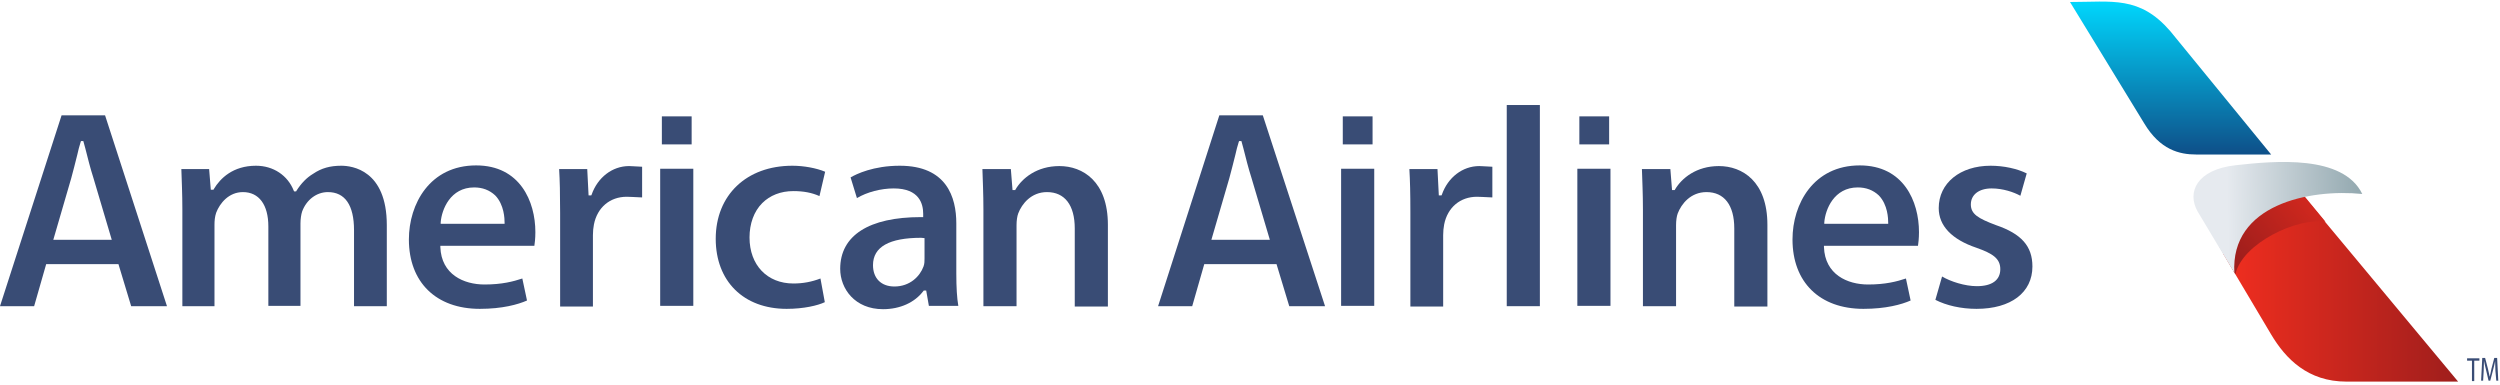<?xml version="1.0" encoding="UTF-8"?>
<svg width="364px" height="56px" viewBox="0 0 364 56" version="1.1" xmlns="http://www.w3.org/2000/svg" xmlns:xlink="http://www.w3.org/1999/xlink">
    <!-- Generator: Sketch 55.2 (78181) - https://sketchapp.com -->
    <title>americanairlines-01</title>
    <desc>Created with Sketch.</desc>
    <defs>
        <linearGradient x1="49.953%" y1="1.849%" x2="49.953%" y2="98.753%" id="linearGradient-1">
            <stop stop-color="#00D9FF" offset="0%"></stop>
            <stop stop-color="#0E518A" offset="100%"></stop>
        </linearGradient>
        <linearGradient x1="0.121%" y1="49.969%" x2="99.986%" y2="49.969%" id="linearGradient-2">
            <stop stop-color="#F12E1F" offset="0%"></stop>
            <stop stop-color="#9F1E1C" offset="100%"></stop>
        </linearGradient>
        <linearGradient x1="136.003%" y1="-18.099%" x2="11.209%" y2="71.911%" id="linearGradient-3">
            <stop stop-color="#F12E1F" offset="0%"></stop>
            <stop stop-color="#9F1E1C" offset="100%"></stop>
        </linearGradient>
        <linearGradient x1="23.222%" y1="50.156%" x2="97.433%" y2="49.222%" id="linearGradient-4">
            <stop stop-color="#E6EAEF" offset="0%"></stop>
            <stop stop-color="#95AAB1" offset="100%"></stop>
        </linearGradient>
    </defs>
    <g id="Home" stroke="none" stroke-width="1" fill="none" fill-rule="evenodd">
        <g id="Homepage" transform="translate(-335, -3645)" fill-rule="nonzero">
            <g id="americanairlines-01" transform="translate(335, 3645)">
                <g id="Group" transform="translate(301, 0)">
                    <path d="M0.393,0.292 C6.535,0.292 10.516,-0.633 14.987,4.529 L29.679,22.497 L18.771,22.497 C16.314,22.497 13.513,21.816 11.203,17.969 L0.393,0.292 Z" id="Path" fill="url(#linearGradient-1)"></path>
                    <path d="M33.709,27.708 L56.902,55.562 L40.637,55.562 C35.035,55.562 31.792,52.25 29.679,48.696 L22.702,36.96 L24.716,30.776 L33.709,27.708 Z" id="Path" fill="url(#linearGradient-2)"></path>
                    <path d="M24.471,39.93 C25.503,35.402 33.463,31.652 37.591,32.285 L33.414,27.221 L26.584,28.682 L22.112,35.84 L24.471,39.93 Z" id="Path" fill="url(#linearGradient-3)"></path>
                    <path d="M24.323,39.736 L18.967,30.776 C17.395,28 18.82,24.689 24.52,24.056 C30.22,23.423 40.146,22.497 42.947,28.243 C35.232,27.464 23.734,29.802 24.323,39.736 Z" id="Path" fill="url(#linearGradient-4)"></path>
                </g>
                <g id="Group" transform="translate(0, 15)" fill="#394C75">
                    <g>
                        <g transform="translate(26.308, 0)">
                            <path d="M25.237,29.58 L25.237,18.506 C25.237,14.863 23.921,12.969 21.436,12.969 C19.78,12.969 18.318,14.086 17.685,15.786 C17.539,16.223 17.441,16.903 17.441,17.534 L17.441,29.531 L12.764,29.531 L12.764,17.971 C12.764,14.814 11.4,12.969 9.062,12.969 C7.016,12.969 5.7,14.571 5.164,15.98 C4.969,16.563 4.921,17.146 4.921,17.729 L4.921,29.58 L0.244,29.58 L0.244,15.494 C0.244,13.211 0.146,11.269 0.097,9.617 L4.141,9.617 L4.385,12.629 L4.774,12.629 L4.823,12.531 C5.749,10.977 7.6,9.131 10.962,9.131 C13.495,9.131 15.59,10.54 16.467,12.774 L16.516,12.871 L16.808,12.871 L16.857,12.774 C17.539,11.706 18.318,10.88 19.293,10.297 C20.511,9.471 21.777,9.131 23.385,9.131 C24.944,9.131 30.011,9.763 30.011,17.777 L30.011,29.58 L25.237,29.58 Z" id="Path"></path>
                            <path d="M43.555,29.969 C37.173,29.969 33.226,26.083 33.226,19.866 C33.226,14.669 36.296,9.083 43.019,9.083 C49.401,9.083 51.642,14.329 51.642,18.797 C51.642,19.769 51.545,20.449 51.496,20.789 L37.806,20.789 L37.806,20.983 C37.952,24.966 41.216,26.423 44.237,26.423 C46.77,26.423 48.427,25.986 49.742,25.549 L50.424,28.754 C49.109,29.337 46.819,29.969 43.555,29.969 L43.555,29.969 Z M42.727,12.289 C39.268,12.289 38.001,15.494 37.855,17.389 L37.855,17.583 L47.16,17.583 L47.16,17.437 C47.16,16.854 47.111,14.814 45.796,13.454 C44.968,12.677 43.945,12.289 42.727,12.289 L42.727,12.289 Z" id="Shape"></path>
                            <path d="M55.247,29.58 L55.247,15.98 C55.247,13.114 55.199,11.269 55.101,9.617 L59.194,9.617 L59.389,13.454 L59.778,13.454 L59.827,13.357 C60.704,10.831 62.848,9.18 65.284,9.18 C65.722,9.18 65.966,9.229 67.184,9.277 L67.184,13.746 C65.917,13.697 65.478,13.649 64.943,13.649 C62.507,13.649 60.655,15.203 60.168,17.68 C60.071,18.166 60.022,18.7 60.022,19.234 L60.022,29.629 L55.247,29.629 L55.247,29.58 Z" id="Path"></path>
                            <path d="M88.23,29.969 C81.946,29.969 77.902,25.937 77.902,19.769 C77.902,13.406 82.384,9.131 89.059,9.131 C90.715,9.131 92.566,9.471 93.833,10.006 L93.005,13.551 C91.933,13.066 90.715,12.823 89.205,12.823 C87.353,12.823 85.794,13.454 84.674,14.571 C83.456,15.786 82.822,17.583 82.822,19.574 C82.822,23.606 85.405,26.277 89.205,26.277 C90.618,26.277 91.884,26.034 93.151,25.549 L93.784,28.997 C92.761,29.483 90.715,29.969 88.23,29.969 L88.23,29.969 Z" id="Path"></path>
                            <path d="M102.261,30.017 C98.169,30.017 96.025,27.054 96.025,24.14 C96.025,19.283 100.215,16.611 107.767,16.611 L108.108,16.611 L108.108,16.126 C108.108,14.717 107.572,12.434 103.82,12.434 C101.969,12.434 99.923,12.969 98.461,13.843 L97.536,10.831 C98.364,10.346 100.849,9.131 104.697,9.131 C111.518,9.131 112.931,13.697 112.931,17.534 L112.931,24.82 C112.931,26.86 113.028,28.414 113.223,29.531 L108.936,29.531 L108.546,27.297 L108.205,27.297 L108.156,27.346 C106.89,29.046 104.746,30.017 102.261,30.017 L102.261,30.017 Z M107.815,19.623 C103.187,19.623 100.8,20.934 100.8,23.606 C100.8,25.5 101.969,26.714 103.918,26.714 C106.159,26.714 107.621,25.257 108.156,23.8 C108.303,23.411 108.303,23.023 108.303,22.634 L108.303,19.671 L107.815,19.623 Z" id="Shape"></path>
                            <path d="M130.177,29.58 L130.177,18.263 C130.177,14.863 128.716,12.969 126.134,12.969 C123.844,12.969 122.48,14.669 121.944,16.077 C121.798,16.466 121.7,17.097 121.7,17.777 L121.7,29.58 L116.877,29.58 L116.877,15.494 C116.877,13.211 116.78,11.269 116.731,9.617 L120.872,9.617 L121.116,12.677 L121.505,12.677 L121.554,12.58 C122.529,10.929 124.672,9.18 127.936,9.18 C131.347,9.18 135.001,11.414 135.001,17.729 L135.001,29.629 L130.177,29.629 L130.177,29.58 Z" id="Path"></path>
                            <path d="M179.043,29.58 L179.043,15.98 C179.043,13.114 178.994,11.269 178.897,9.617 L182.989,9.617 L183.184,13.454 L183.574,13.454 L183.622,13.357 C184.499,10.831 186.643,9.18 189.079,9.18 C189.517,9.18 189.761,9.229 190.979,9.277 L190.979,13.746 C189.712,13.697 189.274,13.649 188.738,13.649 C186.302,13.649 184.451,15.203 183.963,17.68 C183.866,18.166 183.817,18.7 183.817,19.234 L183.817,29.629 L179.043,29.629 L179.043,29.58 Z" id="Path"></path>
                            <rect id="Rectangle" x="193.074" y="0.291" width="4.823" height="29.289"></rect>
                            <path d="M226.203,29.58 L226.203,18.263 C226.203,14.863 224.741,12.969 222.159,12.969 C219.869,12.969 218.505,14.669 217.969,16.077 C217.823,16.466 217.726,17.097 217.726,17.777 L217.726,29.58 L212.903,29.58 L212.903,15.494 C212.903,13.211 212.805,11.269 212.756,9.617 L216.897,9.617 L217.141,12.677 L217.531,12.677 L217.58,12.58 C218.554,10.929 220.698,9.18 223.962,9.18 C227.372,9.18 231.026,11.414 231.026,17.729 L231.026,29.629 L226.203,29.629 L226.203,29.58 Z" id="Path"></path>
                            <path d="M245.008,29.969 C238.626,29.969 234.68,26.083 234.68,19.866 C234.68,14.669 237.749,9.083 244.473,9.083 C250.855,9.083 253.096,14.329 253.096,18.797 C253.096,19.769 252.998,20.449 252.95,20.789 L239.26,20.789 L239.26,20.983 C239.406,24.966 242.67,26.423 245.69,26.423 C248.224,26.423 249.88,25.986 251.196,25.549 L251.878,28.754 C250.562,29.337 248.273,29.969 245.008,29.969 L245.008,29.969 Z M244.18,12.289 C240.721,12.289 239.454,15.494 239.308,17.389 L239.308,17.583 L248.614,17.583 L248.614,17.437 C248.614,16.854 248.565,14.814 247.249,13.454 C246.421,12.677 245.398,12.289 244.18,12.289 L244.18,12.289 Z" id="Shape"></path>
                            <path d="M261.475,29.969 C259.234,29.969 257.091,29.483 255.483,28.657 L256.457,25.257 C257.675,25.986 259.77,26.666 261.524,26.666 C263.717,26.666 264.935,25.791 264.935,24.189 C264.935,22.634 263.814,21.906 261.475,21.08 C257.87,19.866 255.97,17.874 255.97,15.3 C255.97,11.657 259.088,9.131 263.522,9.131 C265.47,9.131 267.419,9.569 268.783,10.249 L267.858,13.503 C266.883,12.969 265.324,12.434 263.668,12.434 C261.817,12.434 260.647,13.357 260.647,14.766 C260.647,16.174 261.719,16.806 264.301,17.777 C268.004,19.04 269.612,20.837 269.612,23.8 C269.612,27.589 266.494,29.969 261.475,29.969 L261.475,29.969 Z" id="Path"></path>
                        </g>
                        <path d="M19.098,29.58 L24.311,29.58 L15.298,1.797 L8.964,1.797 L0,29.58 L4.969,29.58 L6.723,23.46 L17.247,23.46 L19.098,29.58 Z M7.746,19.963 L10.377,10.929 C10.669,9.86 10.962,8.694 11.254,7.529 C11.4,6.897 11.546,6.266 11.741,5.683 L11.79,5.537 L12.131,5.537 L12.423,6.606 C12.764,7.966 13.154,9.52 13.593,10.88 L16.272,19.914 L7.746,19.914 L7.746,19.963 Z" id="Shape"></path>
                        <path d="M187.715,29.58 L192.928,29.58 L183.866,1.797 L177.532,1.797 L168.617,29.58 L173.586,29.58 L175.34,23.46 L185.863,23.46 L187.715,29.58 Z M176.363,19.963 L178.994,10.929 C179.286,9.86 179.579,8.694 179.871,7.529 C180.017,6.897 180.163,6.266 180.358,5.683 L180.407,5.537 L180.748,5.537 L181.04,6.606 C181.381,7.966 181.771,9.52 182.209,10.88 L184.889,19.914 L176.363,19.914 L176.363,19.963 Z" id="Shape"></path>
                    </g>
                    <g transform="translate(95.977, 1.943)">
                        <polygon id="Path" points="0.146 27.637 0.146 7.626 4.969 7.626 4.969 27.589 0.146 27.589"></polygon>
                        <rect id="Rectangle" x="0.39" y="0" width="4.336" height="4.08"></rect>
                    </g>
                    <g transform="translate(194.876, 1.943)">
                        <polygon id="Path" points="0.39 27.637 0.39 7.626 5.213 7.626 5.213 27.589 0.39 27.589"></polygon>
                        <rect id="Rectangle" x="0.633" y="0" width="4.336" height="4.08"></rect>
                    </g>
                    <g transform="translate(229.467, 1.943)">
                        <polygon id="Path" points="0.195 27.637 0.195 7.626 5.018 7.626 5.018 27.589 0.195 27.589"></polygon>
                        <rect id="Rectangle" x="0.487" y="0" width="4.336" height="4.08"></rect>
                    </g>
                </g>
                <g id="Group" transform="translate(359, 52)" fill="#394C75">
                    <polygon id="Path" points="0.958 0.514 0.208 0.514 0.208 0.171 2 0.171 2 0.514 1.25 0.514 1.25 3.486 0.917 3.486 0.917 0.514"></polygon>
                    <path d="M4.333,2 C4.333,1.543 4.292,0.971 4.292,0.571 L4.292,0.571 C4.208,0.971 4.125,1.371 4,1.829 L3.583,3.429 L3.333,3.429 L2.958,1.829 C2.833,1.371 2.75,0.914 2.667,0.514 L2.667,0.514 C2.667,0.914 2.625,1.486 2.625,2 L2.542,3.429 L2.25,3.429 L2.417,0.114 L2.833,0.114 L3.25,1.714 C3.333,2.114 3.417,2.457 3.5,2.857 L3.5,2.857 C3.583,2.514 3.667,2.171 3.75,1.714 L4.167,0.114 L4.583,0.114 L4.75,3.429 L4.458,3.429 L4.333,2 Z" id="Path"></path>
                </g>
            </g>
        </g>
    </g>
</svg>